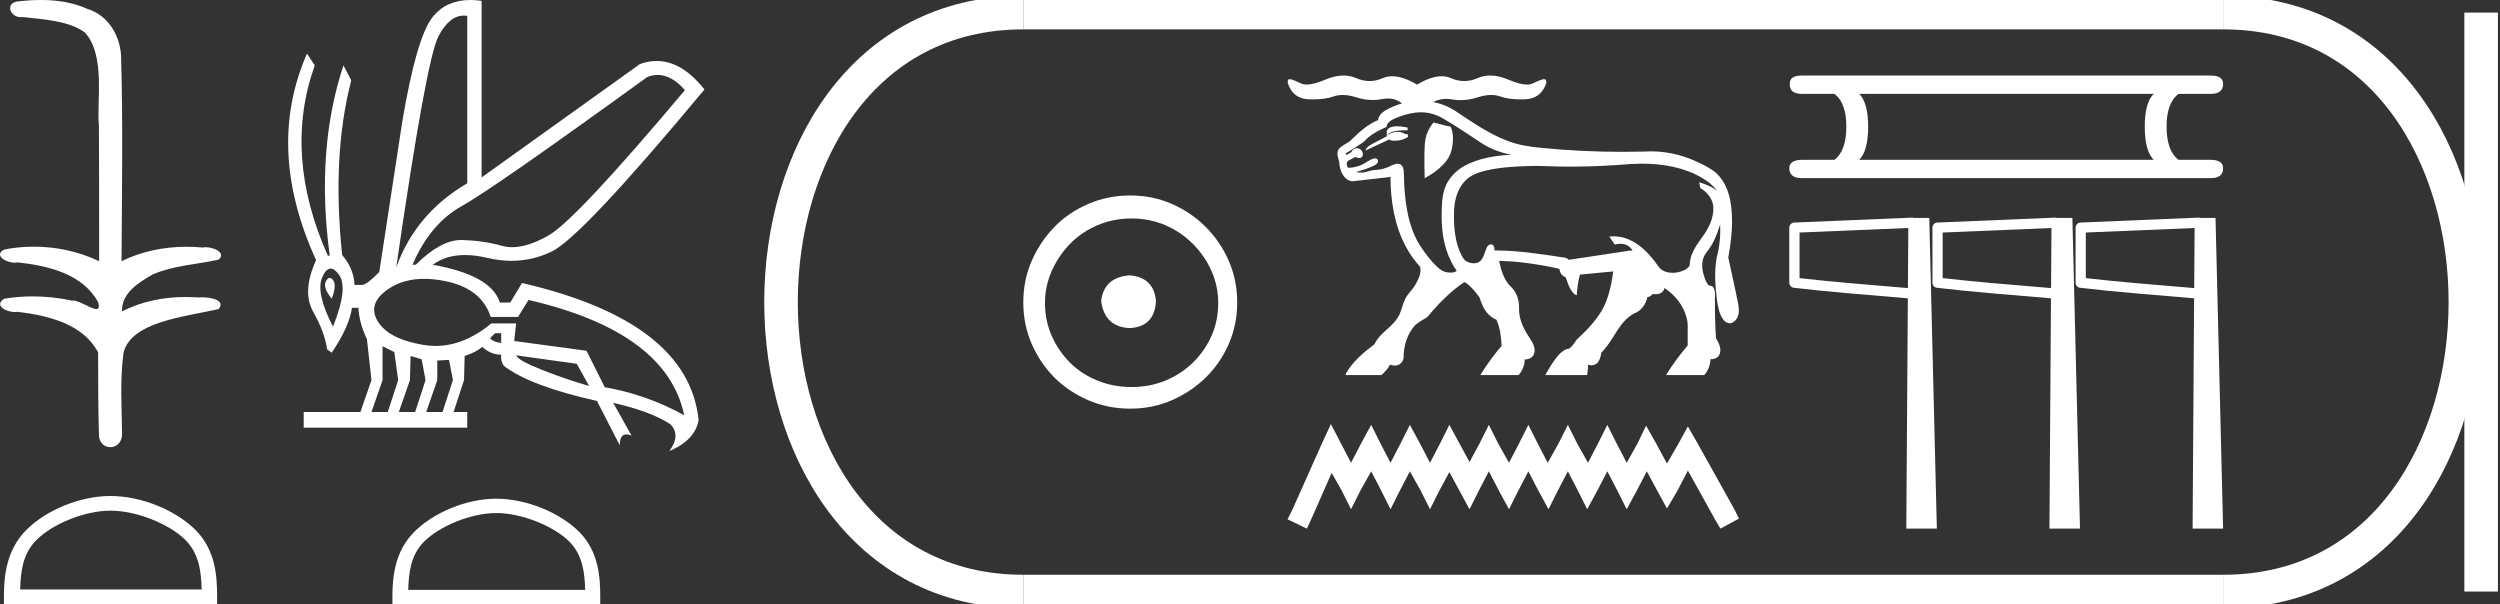 <?xml version="1.0" encoding="UTF-8" standalone="no"?>
<svg
   width="74.487"
   height="18.0"
   version="1.1"
   id="svg30"
   sodipodi:docname="baenremerynetjeru.svg"
   inkscape:version="1.1.1 (3bf5ae0d25, 2021-09-20)"
   xmlns:inkscape="http://www.inkscape.org/namespaces/inkscape"
   xmlns:sodipodi="http://sodipodi.sourceforge.net/DTD/sodipodi-0.dtd"
   xmlns="http://www.w3.org/2000/svg"
   xmlns:svg="http://www.w3.org/2000/svg">
  <rect width="100%" height="100%" fill="#333333" stroke="none"/>
  <defs
     id="defs34" />
  <sodipodi:namedview
     id="namedview32"
     pagecolor="#ffffff"
     bordercolor="#666666"
     borderopacity="1.0"
     inkscape:pageshadow="2"
     inkscape:pageopacity="0.0"
     inkscape:pagecheckerboard="0"
     showgrid="false"
     inkscape:zoom="18.459493"
     inkscape:cx="37.24371"
     inkscape:cy="9.0197493"
     inkscape:window-width="1920"
     inkscape:window-height="1001"
     inkscape:window-x="-9"
     inkscape:window-y="-9"
     inkscape:window-maximized="1"
     inkscape:current-layer="svg30" />
  <path
     d="M 1.219 0.0 C 0.971 0.0 0.723 0.019 0.483 0.049 C 0.152 0.133 0.322 0.512 0.616 0.512 C 0.636 0.512 0.656 0.51 0.677 0.507 C 1.298 0.578 2.062 0.618 2.531 0.97 C 3.154 1.648 2.874 3.058 2.947 3.727 C 2.952 3.763 2.954 6.431 2.954 7.782 C 2.353 7.494 1.673 7.349 1.004 7.349 C 0.706 7.349 0.411 7.378 0.125 7.435 C -0.201 7.607 0.182 7.827 0.438 7.827 C 0.468 7.827 0.497 7.824 0.522 7.817 C 1.43 7.915 2.462 8.158 2.923 9.002 C 2.968 9.155 2.94 9.208 2.87 9.208 C 2.718 9.208 2.367 8.954 2.17 8.954 C 2.159 8.954 2.15 8.955 2.14 8.956 C 1.761 8.874 1.364 8.831 0.97 8.831 C 0.682 8.831 0.396 8.854 0.121 8.902 C -0.191 9.108 0.191 9.297 0.445 9.297 C 0.472 9.297 0.499 9.295 0.522 9.29 C 1.449 9.402 2.474 9.653 2.923 10.498 C 2.928 11.438 2.922 12.06 2.948 12.924 C 2.937 13.19 3.11 13.323 3.285 13.323 C 3.459 13.323 3.635 13.192 3.636 12.934 C 3.63 12.082 3.569 11.334 3.681 10.508 C 3.906 9.581 5.514 9.438 6.513 9.209 C 6.731 8.953 6.302 8.858 6.026 8.858 C 5.985 8.858 5.947 8.86 5.915 8.864 C 5.787 8.854 5.658 8.849 5.529 8.849 C 4.876 8.849 4.218 8.979 3.636 9.278 C 3.612 8.72 4.163 8.398 4.557 8.174 C 5.179 7.906 5.864 7.88 6.513 7.736 C 6.745 7.535 6.38 7.366 6.127 7.366 C 6.094 7.366 6.063 7.369 6.035 7.375 C 5.876 7.359 5.716 7.352 5.555 7.352 C 4.888 7.352 4.22 7.488 3.621 7.782 C 3.633 5.672 3.667 3.63 3.606 1.634 C 3.558 1.016 3.202 0.45 2.604 0.265 C 2.174 0.07 1.696 0.0 1.219 0.0 Z"
     style="fill:#ffffff;stroke:none"
     id="path2" />
  <path
     d="M 3.293 15.215 C 4.074 15.215 5.052 15.616 5.526 16.09 C 5.94 16.504 5.994 17.053 6.009 17.563 L 0.6 17.563 C 0.615 17.053 0.67 16.504 1.084 16.09 C 1.557 15.616 2.512 15.215 3.293 15.215 ZM 3.293 14.778 C 2.366 14.778 1.369 15.206 0.784 15.79 C 0.185 16.39 0.117 17.179 0.117 17.77 L 0.117 18 L 6.469 18 L 6.469 17.77 C 6.469 17.179 6.424 16.39 5.825 15.79 C 5.24 15.206 4.22 14.778 3.293 14.778 Z"
     style="fill:#ffffff;stroke:none"
     id="path4" />
  <path
     d="M 19.596 2.233 Q 20.011 2.233 20.407 2.685 Q 17.145 6.568 16.33 7.024 Q 15.721 7.365 15.259 7.365 Q 15.101 7.365 14.961 7.325 Q 14.407 7.17 13.776 7.151 Q 13.761 7.15 13.745 7.15 Q 13.127 7.15 12.388 7.888 L 12.291 7.888 Q 12.815 6.665 13.757 6.141 Q 14.699 5.617 19.281 2.297 Q 19.44 2.233 19.596 2.233 ZM 13.823 0.464 Q 13.872 0.464 13.922 0.472 L 13.922 5.461 Q 12.388 6.355 11.806 7.966 Q 12.699 1.792 13.058 1.093 Q 13.381 0.464 13.823 0.464 ZM 9.823 8.28 Q 9.763 8.28 9.709 8.383 Q 9.612 8.568 9.884 8.898 Q 10.039 8.49 9.922 8.345 Q 9.871 8.28 9.823 8.28 ZM 9.851 8.003 Q 9.965 8.003 10.097 8.18 Q 10.388 8.568 9.922 9.733 Q 9.398 8.723 9.602 8.257 Q 9.713 8.003 9.851 8.003 ZM 14.932 9.927 L 14.932 10.218 Q 14.718 10.199 14.602 10.082 Q 14.64 10.024 14.757 9.927 ZM 15.378 10.587 L 17.184 10.839 L 17.553 11.5 Q 16.931 11.325 16.184 11.034 Q 15.436 10.742 15.378 10.587 ZM 11.398 10.315 L 11.748 10.49 L 11.864 11.325 L 11.553 12.276 L 11.068 12.276 L 11.398 11.325 L 11.398 10.315 ZM 12.233 10.607 L 12.563 10.704 L 12.679 11.325 L 12.369 12.276 L 11.883 12.276 L 12.214 11.325 L 12.233 10.607 ZM 13.378 10.723 L 13.495 11.325 L 13.184 12.276 L 12.699 12.276 L 13.029 11.325 L 13.029 10.742 L 13.378 10.723 ZM 12.636 8.308 Q 12.946 8.308 13.301 8.383 Q 14.349 8.607 14.621 9.442 L 15.436 9.442 L 15.747 8.937 Q 19.863 9.888 20.387 12.373 Q 19.261 11.752 18.019 11.538 L 17.475 10.451 L 15.32 10.16 L 15.378 9.636 L 14.64 9.636 Q 13.825 10.307 12.977 10.307 Q 12.795 10.307 12.612 10.276 Q 11.573 10.102 11.252 9.568 Q 10.932 9.034 11.592 8.597 Q 12.029 8.308 12.636 8.308 ZM 14.014 0.0 Q 13.307 0.0 12.903 0.491 Q 12.408 1.093 11.981 3.656 L 11.301 8.102 Q 10.971 8.451 10.796 8.49 L 10.563 8.49 Q 10.544 8.005 10.194 7.597 Q 9.884 4.627 10.466 2.394 L 10.233 1.947 Q 9.398 4.471 9.825 7.617 L 9.767 7.617 Q 8.427 4.607 9.379 1.947 L 9.146 1.598 L 9.146 1.598 Q 7.903 4.432 9.418 7.752 Q 8.991 8.684 9.33 9.286 Q 9.67 9.888 9.748 10.412 L 9.884 10.509 Q 10.408 9.733 10.486 9.17 L 10.68 9.17 Q 10.699 9.616 10.932 10.102 L 11.068 11.325 L 10.738 12.276 L 9.049 12.276 L 9.049 12.742 L 13.922 12.742 L 13.922 12.276 L 13.514 12.276 L 13.825 11.325 L 13.844 10.607 Q 14.194 10.49 14.369 10.335 Q 14.621 10.568 14.932 10.568 Q 14.912 10.762 15.009 10.898 Q 15.786 11.5 17.786 11.946 L 18.465 13.266 Q 18.465 12.942 18.666 12.942 Q 18.73 12.942 18.815 12.975 L 18.271 12.004 L 18.271 12.004 Q 19.397 12.257 19.98 12.645 Q 20.29 12.975 19.941 13.441 Q 20.718 13.111 20.815 12.509 Q 20.504 9.577 15.553 8.432 L 15.204 9.014 L 14.893 9.014 Q 14.64 8.199 12.893 7.888 Q 13.283 7.599 13.852 7.599 Q 14.162 7.599 14.524 7.684 Q 14.891 7.771 15.242 7.771 Q 15.872 7.771 16.446 7.49 Q 17.339 7.053 20.989 2.666 Q 20.317 1.817 19.567 1.817 Q 19.321 1.817 19.067 1.908 L 14.349 5.287 L 14.349 0.025 Q 14.174 0.0 14.014 0.0 Z"
     style="fill:#ffffff;stroke:none"
     id="path6" />
  <path
     d="M 14.788 15.286 C 15.549 15.286 16.503 15.677 16.964 16.138 C 17.367 16.542 17.42 17.077 17.435 17.574 L 12.163 17.574 C 12.178 17.077 12.231 16.542 12.634 16.138 C 13.095 15.677 14.026 15.286 14.788 15.286 ZM 14.788 14.859 C 13.884 14.859 12.912 15.277 12.343 15.846 C 11.758 16.431 11.692 17.2 11.692 17.776 L 11.692 18 L 17.884 18 L 17.884 17.776 C 17.884 17.2 17.84 16.431 17.256 15.846 C 16.686 15.277 15.691 14.859 14.788 14.859 Z"
     style="fill:#ffffff;stroke:none"
     id="path8" />
  <path
     d="M 33.656 8.203 C 33.145 8.244 32.862 8.499 32.809 8.97 C 32.876 9.481 33.158 9.75 33.656 9.776 C 34.153 9.75 34.415 9.481 34.442 8.97 C 34.402 8.499 34.14 8.244 33.656 8.203 ZM 33.716 6.509 C 34.079 6.509 34.415 6.577 34.724 6.711 C 35.034 6.846 35.306 7.03 35.541 7.266 C 35.776 7.501 35.961 7.77 36.096 8.072 C 36.23 8.375 36.297 8.694 36.297 9.03 C 36.297 9.38 36.23 9.706 36.096 10.008 C 35.961 10.311 35.776 10.576 35.541 10.805 C 35.306 11.033 35.034 11.212 34.724 11.339 C 34.415 11.467 34.079 11.531 33.716 11.531 C 33.353 11.531 33.014 11.467 32.698 11.339 C 32.382 11.212 32.109 11.033 31.881 10.805 C 31.652 10.576 31.471 10.311 31.336 10.008 C 31.202 9.706 31.135 9.38 31.135 9.03 C 31.135 8.694 31.202 8.375 31.336 8.072 C 31.471 7.77 31.652 7.501 31.881 7.266 C 32.109 7.03 32.382 6.846 32.698 6.711 C 33.014 6.577 33.353 6.509 33.716 6.509 ZM 33.676 5.824 C 33.232 5.824 32.815 5.908 32.425 6.076 C 32.035 6.244 31.699 6.472 31.417 6.761 C 31.135 7.051 30.909 7.387 30.741 7.77 C 30.573 8.153 30.489 8.566 30.489 9.01 C 30.489 9.454 30.573 9.867 30.741 10.25 C 30.909 10.634 31.135 10.966 31.417 11.249 C 31.699 11.531 32.035 11.756 32.425 11.924 C 32.815 12.092 33.232 12.176 33.676 12.176 C 34.119 12.176 34.533 12.092 34.916 11.924 C 35.299 11.756 35.635 11.531 35.924 11.249 C 36.213 10.966 36.442 10.634 36.61 10.25 C 36.778 9.867 36.862 9.454 36.862 9.01 C 36.862 8.566 36.778 8.153 36.61 7.77 C 36.442 7.387 36.213 7.051 35.924 6.761 C 35.635 6.472 35.299 6.244 34.916 6.076 C 34.533 5.908 34.119 5.824 33.676 5.824 Z"
     style="fill:#ffffff;stroke:none"
     id="path10" />
  <path
     d="M 41.627 3.762 C 41.622 3.762 41.617 3.762 41.613 3.762 C 41.462 3.765 41.365 3.808 41.319 3.891 L 41.319 4.051 L 41.319 4.061 C 41.179 4.135 41.038 4.208 40.898 4.282 C 40.758 4.355 40.688 4.422 40.688 4.482 L 41.399 4.152 C 41.41 4.179 41.458 4.193 41.543 4.193 C 41.56 4.193 41.579 4.193 41.599 4.191 C 41.732 4.185 41.849 4.148 41.949 4.081 L 41.949 4.001 L 41.889 4.001 C 41.8 3.952 41.715 3.927 41.633 3.927 C 41.604 3.927 41.576 3.93 41.549 3.936 C 41.447 3.959 41.373 3.994 41.326 4.044 C 41.376 3.935 41.562 3.881 41.884 3.881 C 41.902 3.881 41.92 3.881 41.939 3.881 L 41.939 3.801 C 41.818 3.775 41.714 3.762 41.627 3.762 ZM 42.709 3.651 C 42.589 3.798 42.511 3.956 42.474 4.126 C 42.438 4.297 42.429 4.692 42.449 5.312 C 42.909 5.052 43.175 4.777 43.245 4.487 C 43.315 4.197 43.306 3.958 43.22 3.771 L 43.06 3.741 L 42.879 3.691 L 42.709 3.651 ZM 42.352 3.346 C 42.353 3.346 42.355 3.346 42.356 3.346 C 42.614 3.348 42.865 3.439 43.079 3.581 C 43.463 3.806 43.829 4.059 44.201 4.302 C 44.454 4.454 44.74 4.557 45.031 4.61 C 44.557 4.636 44.071 4.709 43.647 4.934 C 43.372 5.085 43.137 5.327 43.04 5.63 C 42.953 5.899 42.958 6.186 42.953 6.466 C 42.956 6.99 43.054 7.531 43.342 7.976 C 43.36 8.006 43.389 8.037 43.401 8.067 C 43.355 8.111 43.295 8.122 43.233 8.122 C 43.191 8.122 43.149 8.117 43.11 8.114 C 42.935 8.083 42.808 7.943 42.691 7.82 C 42.516 7.622 42.358 7.408 42.227 7.178 C 41.973 6.703 41.886 6.158 41.846 5.625 C 41.831 5.436 41.836 5.247 41.82 5.059 C 41.808 4.974 41.749 4.878 41.654 4.878 C 41.653 4.878 41.652 4.878 41.651 4.878 C 41.65 4.878 41.649 4.878 41.648 4.878 C 41.521 4.878 41.418 4.966 41.3 5.001 C 41.184 5.047 41.06 5.061 40.937 5.066 C 40.813 5.078 40.7 5.143 40.576 5.143 C 40.566 5.143 40.556 5.142 40.546 5.141 C 40.498 5.14 40.451 5.134 40.404 5.127 C 40.597 5.066 40.794 5.012 40.972 4.915 C 41.026 4.887 41.084 4.822 41.048 4.759 C 41.028 4.729 40.998 4.718 40.965 4.718 C 40.93 4.718 40.891 4.731 40.863 4.747 C 40.73 4.81 40.614 4.912 40.47 4.948 C 40.382 4.975 40.29 4.998 40.199 4.998 C 40.187 4.998 40.176 4.998 40.165 4.997 C 40.126 4.96 40.124 4.899 40.128 4.849 C 40.156 4.768 40.255 4.756 40.318 4.712 C 40.342 4.703 40.367 4.679 40.392 4.679 C 40.4 4.679 40.408 4.682 40.417 4.688 C 40.441 4.701 40.472 4.71 40.502 4.71 C 40.537 4.71 40.571 4.697 40.589 4.662 C 40.634 4.583 40.591 4.48 40.514 4.439 C 40.488 4.422 40.459 4.415 40.429 4.415 C 40.366 4.415 40.303 4.45 40.277 4.509 C 40.249 4.56 40.186 4.57 40.143 4.606 C 40.136 4.615 40.13 4.618 40.125 4.618 C 40.113 4.618 40.106 4.596 40.1 4.581 C 40.091 4.55 40.142 4.556 40.153 4.536 C 40.315 4.429 40.485 4.333 40.641 4.219 C 40.815 4.014 41.065 3.895 41.306 3.784 C 41.331 3.758 41.312 3.716 41.341 3.691 C 41.426 3.571 41.574 3.524 41.704 3.472 C 41.904 3.4 42.115 3.347 42.331 3.346 C 42.338 3.346 42.345 3.346 42.352 3.346 ZM 48.934 4.877 C 48.937 4.877 48.94 4.877 48.943 4.877 C 49.551 4.879 50.172 4.985 50.702 5.294 C 50.878 5.396 51.041 5.522 51.161 5.687 C 51.006 5.558 50.814 5.489 50.625 5.429 L 50.625 5.429 C 50.645 5.486 50.636 5.555 50.668 5.607 C 50.869 5.729 51.04 5.934 51.049 6.176 C 51.063 6.504 50.906 6.808 50.717 7.066 C 50.558 7.291 50.382 7.525 50.351 7.806 C 50.347 7.856 50.354 7.91 50.317 7.949 C 50.232 8.051 50.096 8.091 49.971 8.116 C 49.926 8.123 49.879 8.128 49.832 8.128 C 49.699 8.128 49.564 8.093 49.466 8.003 C 49.381 7.914 49.324 7.801 49.24 7.71 C 49.019 7.44 48.746 7.193 48.407 7.09 C 48.299 7.057 48.186 7.041 48.074 7.041 C 48.032 7.041 47.991 7.043 47.95 7.047 C 48.003 7.127 48.056 7.207 48.11 7.287 C 48.162 7.272 48.219 7.263 48.276 7.263 C 48.395 7.263 48.513 7.301 48.592 7.396 C 48.61 7.417 48.63 7.442 48.641 7.464 C 48.472 7.468 48.308 7.512 48.14 7.53 C 47.674 7.6 47.205 7.674 46.74 7.741 C 46.705 7.704 46.659 7.674 46.607 7.674 C 46.604 7.674 46.602 7.674 46.599 7.674 C 45.928 7.571 45.255 7.467 44.575 7.462 C 44.568 7.464 44.561 7.465 44.555 7.465 C 44.53 7.465 44.521 7.449 44.526 7.416 C 44.525 7.358 44.495 7.281 44.427 7.281 C 44.425 7.281 44.423 7.281 44.42 7.281 C 44.338 7.286 44.294 7.368 44.272 7.438 C 44.221 7.568 44.19 7.726 44.066 7.808 C 44.018 7.834 43.964 7.845 43.91 7.845 C 43.822 7.845 43.733 7.815 43.662 7.766 C 43.571 7.688 43.531 7.57 43.482 7.466 C 43.331 7.083 43.311 6.664 43.324 6.256 C 43.341 5.951 43.424 5.635 43.637 5.405 C 43.804 5.216 44.056 5.13 44.297 5.076 C 44.752 4.973 45.222 4.955 45.687 4.943 C 45.7 4.943 45.712 4.943 45.724 4.943 C 46.03 4.943 46.336 4.964 46.642 4.964 C 46.652 4.964 46.663 4.964 46.673 4.964 C 46.726 4.964 46.779 4.964 46.832 4.964 C 47.414 4.964 47.996 4.936 48.576 4.887 C 48.678 4.881 48.781 4.878 48.884 4.877 C 48.901 4.877 48.918 4.877 48.934 4.877 ZM 44.401 2.25 C 44.268 2.25 44.143 2.276 44.025 2.328 C 43.892 2.386 43.76 2.415 43.627 2.415 C 43.495 2.415 43.362 2.386 43.23 2.328 C 43.145 2.29 43.052 2.272 42.952 2.272 C 42.741 2.272 42.498 2.355 42.221 2.522 C 41.941 2.355 41.694 2.272 41.482 2.272 C 41.381 2.272 41.288 2.29 41.203 2.328 C 41.071 2.386 40.938 2.415 40.806 2.415 C 40.673 2.415 40.541 2.386 40.408 2.328 C 40.292 2.277 40.169 2.251 40.037 2.25 C 40.035 2.25 40.033 2.25 40.031 2.25 C 39.864 2.25 39.684 2.29 39.492 2.371 C 39.256 2.47 39.069 2.52 38.929 2.52 C 38.864 2.52 38.809 2.509 38.765 2.487 C 38.626 2.42 38.527 2.379 38.469 2.366 C 38.452 2.361 38.437 2.359 38.425 2.359 C 38.374 2.359 38.357 2.4 38.372 2.483 C 38.475 2.786 38.679 2.945 38.983 2.958 C 39.032 2.96 39.079 2.961 39.125 2.961 C 39.365 2.961 39.565 2.933 39.725 2.876 C 39.81 2.845 39.903 2.83 40.003 2.83 C 40.126 2.83 40.262 2.853 40.408 2.9 C 40.576 2.953 40.741 2.98 40.903 2.98 C 40.996 2.98 41.088 2.971 41.179 2.953 C 41.24 2.941 41.299 2.935 41.355 2.935 C 41.515 2.935 41.653 2.984 41.77 3.082 C 41.601 3.13 41.437 3.198 41.283 3.285 C 41.175 3.349 41.071 3.45 41.059 3.581 C 40.945 3.619 40.842 3.686 40.742 3.752 C 40.55 3.883 40.384 4.049 40.217 4.208 C 40.136 4.268 40.043 4.308 39.966 4.371 C 39.902 4.413 39.846 4.48 39.851 4.561 C 39.843 4.665 39.893 4.763 39.907 4.863 C 39.915 5.087 40.042 5.372 40.29 5.402 L 41.317 5.285 C 41.319 5.286 41.32 5.286 41.322 5.286 C 41.346 5.286 41.384 5.269 41.408 5.269 C 41.419 5.269 41.427 5.272 41.429 5.282 C 41.434 5.987 41.547 6.707 41.879 7.334 C 41.996 7.558 42.146 7.765 42.313 7.953 C 42.359 8.147 42.255 8.331 42.164 8.495 C 42.076 8.649 41.928 8.762 41.86 8.927 C 41.773 9.103 41.753 9.307 41.64 9.47 C 41.539 9.629 41.395 9.755 41.254 9.876 C 41.136 9.987 41.018 10.105 40.954 10.256 C 40.623 10.503 40.297 10.777 40.095 11.143 C 40.087 11.171 40.113 11.177 40.137 11.177 C 40.147 11.177 40.156 11.176 40.162 11.175 L 41.16 11.175 C 41.26 11.085 41.356 10.986 41.414 10.864 C 41.458 10.882 41.508 10.892 41.558 10.892 C 41.632 10.892 41.705 10.868 41.752 10.807 C 41.801 10.754 41.829 10.682 41.82 10.608 C 41.83 10.278 41.935 9.938 42.161 9.692 C 42.267 9.594 42.402 9.529 42.522 9.449 C 42.582 9.395 42.624 9.323 42.681 9.265 C 42.948 8.96 43.241 8.674 43.575 8.442 C 43.596 8.433 43.621 8.409 43.643 8.409 C 43.652 8.409 43.661 8.412 43.668 8.421 C 43.834 8.536 43.96 8.697 44.08 8.857 C 44.139 9.044 44.214 9.236 44.359 9.375 C 44.425 9.44 44.502 9.493 44.588 9.528 C 44.695 9.772 44.727 10.04 44.741 10.305 C 44.507 10.578 44.292 10.867 44.108 11.175 L 45.244 11.175 C 45.363 11.05 45.426 10.879 45.43 10.707 C 45.438 10.708 45.446 10.708 45.454 10.708 C 45.564 10.708 45.676 10.644 45.708 10.535 C 45.756 10.388 45.683 10.234 45.603 10.113 C 45.434 9.863 45.28 9.587 45.262 9.281 C 45.257 9.163 45.266 9.044 45.234 8.93 C 45.197 8.769 45.11 8.621 44.986 8.513 C 44.799 8.31 44.721 8.035 44.666 7.771 L 44.666 7.771 C 44.918 7.78 45.17 7.794 45.42 7.827 C 45.756 7.87 46.092 7.926 46.422 8.001 C 46.442 8.008 46.475 8.011 46.468 8.041 C 46.484 8.138 46.552 8.233 46.649 8.259 C 46.709 8.433 46.763 8.622 46.898 8.753 C 46.921 8.774 46.949 8.787 46.978 8.801 C 46.994 8.592 47.016 8.382 47.074 8.182 C 47.406 8.15 47.737 8.118 48.068 8.087 L 48.068 8.087 C 48.008 8.496 47.927 8.913 47.714 9.272 C 47.517 9.592 47.255 9.867 46.977 10.119 C 46.907 10.217 46.846 10.334 46.737 10.393 C 46.686 10.396 46.637 10.412 46.595 10.443 C 46.429 10.55 46.321 10.723 46.212 10.884 C 46.152 10.979 46.096 11.077 46.041 11.175 L 47.288 11.175 C 47.304 11.074 47.316 10.971 47.314 10.868 L 47.314 10.868 C 47.344 10.878 47.377 10.884 47.41 10.884 C 47.494 10.884 47.578 10.849 47.622 10.774 C 47.675 10.696 47.697 10.602 47.71 10.509 C 47.959 10.262 48.107 9.936 48.319 9.66 C 48.438 9.508 48.585 9.378 48.765 9.305 C 48.936 9.213 49.046 9.033 49.085 8.846 C 49.091 8.847 49.096 8.847 49.101 8.847 C 49.162 8.847 49.207 8.793 49.247 8.757 C 49.275 8.763 49.305 8.766 49.334 8.766 C 49.425 8.766 49.517 8.736 49.563 8.655 C 49.577 8.632 49.585 8.607 49.593 8.582 C 49.912 8.787 50.163 9.108 50.254 9.478 C 50.305 9.645 50.278 9.822 50.284 9.995 C 50.284 10.095 50.284 10.194 50.284 10.294 C 50.048 10.571 49.83 10.864 49.641 11.175 L 50.778 11.175 C 50.894 11.045 50.959 10.873 50.963 10.699 C 50.975 10.7 50.986 10.701 50.997 10.701 C 51.097 10.701 51.201 10.649 51.235 10.551 C 51.294 10.406 51.227 10.246 51.151 10.121 C 51.11 10.055 51.129 9.973 51.117 9.901 C 51.098 9.567 51.096 9.232 51.095 8.898 C 51.101 8.78 51.111 8.646 51.036 8.548 C 50.996 8.504 50.925 8.527 50.889 8.477 C 50.817 8.386 50.787 8.271 50.754 8.162 C 50.694 7.958 50.698 7.722 50.826 7.545 C 50.914 7.431 50.999 7.314 51.06 7.183 C 51.139 7.024 51.199 6.855 51.253 6.686 L 51.253 6.686 C 51.265 7.016 51.237 7.349 51.15 7.668 C 51.071 8.092 51.104 8.528 51.158 8.953 C 51.188 9.155 51.227 9.37 51.354 9.535 C 51.398 9.588 51.469 9.633 51.539 9.633 C 51.566 9.633 51.593 9.626 51.618 9.611 C 51.745 9.548 51.811 9.404 51.808 9.266 C 51.811 9.07 51.746 8.883 51.715 8.691 C 51.643 8.351 51.57 8.012 51.494 7.673 C 51.594 7.108 51.659 6.522 51.549 5.954 C 51.48 5.61 51.316 5.266 51.018 5.066 C 50.837 4.945 50.639 4.853 50.44 4.766 C 50.043 4.599 49.614 4.509 49.183 4.509 C 49.116 4.509 49.05 4.511 48.983 4.516 C 48.771 4.521 48.558 4.524 48.345 4.524 C 47.518 4.524 46.69 4.484 45.867 4.4 C 45.535 4.368 45.203 4.312 44.893 4.187 C 44.331 3.974 43.84 3.62 43.34 3.292 C 43.147 3.168 42.93 3.085 42.705 3.04 C 42.823 2.977 42.952 2.946 43.091 2.946 C 43.15 2.946 43.211 2.952 43.273 2.963 C 43.352 2.977 43.432 2.984 43.514 2.984 C 43.678 2.984 43.848 2.956 44.025 2.9 C 44.171 2.853 44.307 2.83 44.431 2.83 C 44.531 2.83 44.623 2.845 44.708 2.876 C 44.869 2.933 45.069 2.961 45.309 2.961 C 45.354 2.961 45.402 2.96 45.45 2.958 C 45.754 2.945 45.961 2.786 46.071 2.483 C 46.081 2.4 46.058 2.359 46.003 2.359 C 45.989 2.359 45.973 2.361 45.955 2.366 C 45.903 2.379 45.806 2.42 45.664 2.487 C 45.618 2.509 45.563 2.52 45.497 2.52 C 45.357 2.52 45.17 2.47 44.936 2.371 C 44.746 2.29 44.568 2.25 44.401 2.25 Z"
     style="fill:#ffffff;stroke:none"
     id="path12" />
  <path
     d="M 39.654 12.635 L 39.377 13.235 L 38.501 15.196 L 38.362 15.473 L 38.939 15.75 L 39.077 15.45 L 39.677 14.089 L 39.977 14.62 L 40.254 15.173 L 40.531 14.62 L 40.854 14.043 L 41.154 14.62 L 41.43 15.173 L 41.707 14.62 L 42.007 14.043 L 42.33 14.62 L 42.607 15.173 L 42.884 14.62 L 43.184 14.066 L 43.484 14.62 L 43.784 15.173 L 44.061 14.62 L 44.36 14.043 L 44.66 14.62 L 44.96 15.173 L 45.237 14.62 L 45.537 14.043 L 45.837 14.62 L 46.137 15.173 L 46.414 14.62 L 46.714 14.043 L 47.014 14.62 L 47.29 15.173 L 47.59 14.62 L 47.89 14.043 L 48.19 14.62 L 48.467 15.173 L 48.767 14.62 L 49.067 14.043 L 49.39 14.643 L 49.667 15.15 L 49.967 14.643 L 50.29 14.02 L 51.097 15.473 L 51.259 15.75 L 51.812 15.45 L 51.674 15.173 L 50.567 13.189 L 50.29 12.705 L 50.013 13.212 L 49.667 13.812 L 49.344 13.212 L 49.044 12.682 L 48.79 13.212 L 48.467 13.789 L 48.167 13.212 L 47.89 12.659 L 47.613 13.212 L 47.314 13.789 L 46.991 13.212 L 46.714 12.659 L 46.437 13.212 L 46.114 13.789 L 45.814 13.212 L 45.537 12.659 L 45.26 13.212 L 44.96 13.789 L 44.637 13.212 L 44.36 12.659 L 44.084 13.212 L 43.784 13.766 L 43.484 13.212 L 43.184 12.659 L 42.907 13.212 L 42.607 13.789 L 42.307 13.212 L 42.007 12.659 L 41.73 13.212 L 41.43 13.789 L 41.131 13.212 L 40.854 12.659 L 40.554 13.212 L 40.254 13.789 L 39.954 13.212 L 39.654 12.635 Z"
     style="fill:#ffffff;stroke:none"
     id="path14" />
  <path
     d="M 64.169 2.797 Q 63.903 3.062 63.903 3.771 Q 63.903 4.495 64.169 4.761 L 55.395 4.761 Q 55.661 4.495 55.661 3.771 Q 55.661 3.062 55.395 2.797 ZM 53.696 2.25 Q 53.312 2.25 53.327 2.501 Q 53.312 2.797 53.696 2.797 L 54.657 2.797 Q 55.011 3.062 55.011 3.771 Q 55.011 4.495 54.657 4.761 L 53.711 4.761 Q 53.312 4.761 53.312 5.012 Q 53.312 5.308 53.696 5.308 L 65.868 5.308 Q 66.237 5.308 66.237 5.012 Q 66.237 4.761 65.853 4.761 L 64.908 4.761 Q 64.553 4.495 64.553 3.771 Q 64.553 3.062 64.908 2.797 L 65.868 2.797 Q 66.237 2.797 66.237 2.501 Q 66.237 2.25 65.868 2.25 Z"
     style="fill:#ffffff;stroke:none"
     id="path16" />
  <path
     d="M 56.858 6.793 L 56.846 8.583 L 56.844 8.583 C 55.685 8.484 54.683 8.409 53.617 8.287 L 53.617 6.928 L 56.858 6.793 ZM 61.123 6.793 L 61.111 8.583 L 61.109 8.583 C 59.95 8.484 58.948 8.409 57.881 8.287 L 57.881 6.928 L 61.123 6.793 ZM 65.388 6.793 L 65.376 8.583 L 65.374 8.583 C 64.215 8.484 63.213 8.409 62.146 8.287 L 62.146 6.928 L 65.388 6.793 ZM 57.005 6.483 L 56.853 6.489 L 53.459 6.631 C 53.377 6.634 53.313 6.7 53.312 6.782 L 53.312 8.423 C 53.312 8.5 53.37 8.565 53.447 8.574 C 54.573 8.707 55.612 8.782 56.818 8.886 L 56.844 8.888 L 56.798 15.75 L 57.708 15.75 L 57.482 6.494 L 57.006 6.494 L 57.005 6.483 ZM 61.27 6.483 L 61.118 6.489 L 57.723 6.631 C 57.642 6.634 57.577 6.7 57.577 6.782 L 57.577 8.423 C 57.577 8.5 57.635 8.565 57.712 8.574 C 58.838 8.707 59.877 8.782 61.083 8.886 L 61.108 8.888 L 61.063 15.75 L 61.973 15.75 L 61.746 6.494 L 61.271 6.494 L 61.27 6.483 ZM 65.535 6.483 L 65.383 6.489 L 61.988 6.631 C 61.907 6.634 61.842 6.7 61.842 6.782 L 61.842 8.423 C 61.842 8.5 61.9 8.565 61.977 8.574 C 63.103 8.707 64.142 8.782 65.348 8.886 L 65.373 8.888 L 65.328 15.75 L 66.237 15.75 L 66.011 6.494 L 65.536 6.494 L 65.535 6.483 Z"
     style="fill:#ffffff;stroke:none"
     id="path18" />
  <path
     d="M 30.489 0.375 C 20.864 0.375 20.864 17.625 30.489 17.625 "
     style="fill:none;stroke:#ffffff;stroke-width:1"
     id="path20" />
  <path
     d="M 30.489 0.375 L 66.237 0.375 "
     style="fill:none;stroke:#ffffff;stroke-width:1"
     id="path22" />
  <path
     d="M 30.489 17.625 L 66.237 17.625 "
     style="fill:none;stroke:#ffffff;stroke-width:1"
     id="path24" />
  <path
     d="M 73.925 0.375 L 73.925 17.625 "
     style="fill:none;stroke:#ffffff;stroke-width:1"
     id="path26" />
  <path
     d="M 66.237 0.375 C 75.862 0.375 75.862 17.625 66.237 17.625 "
     style="fill:none;stroke:#ffffff;stroke-width:1"
     id="path28" />
</svg>
